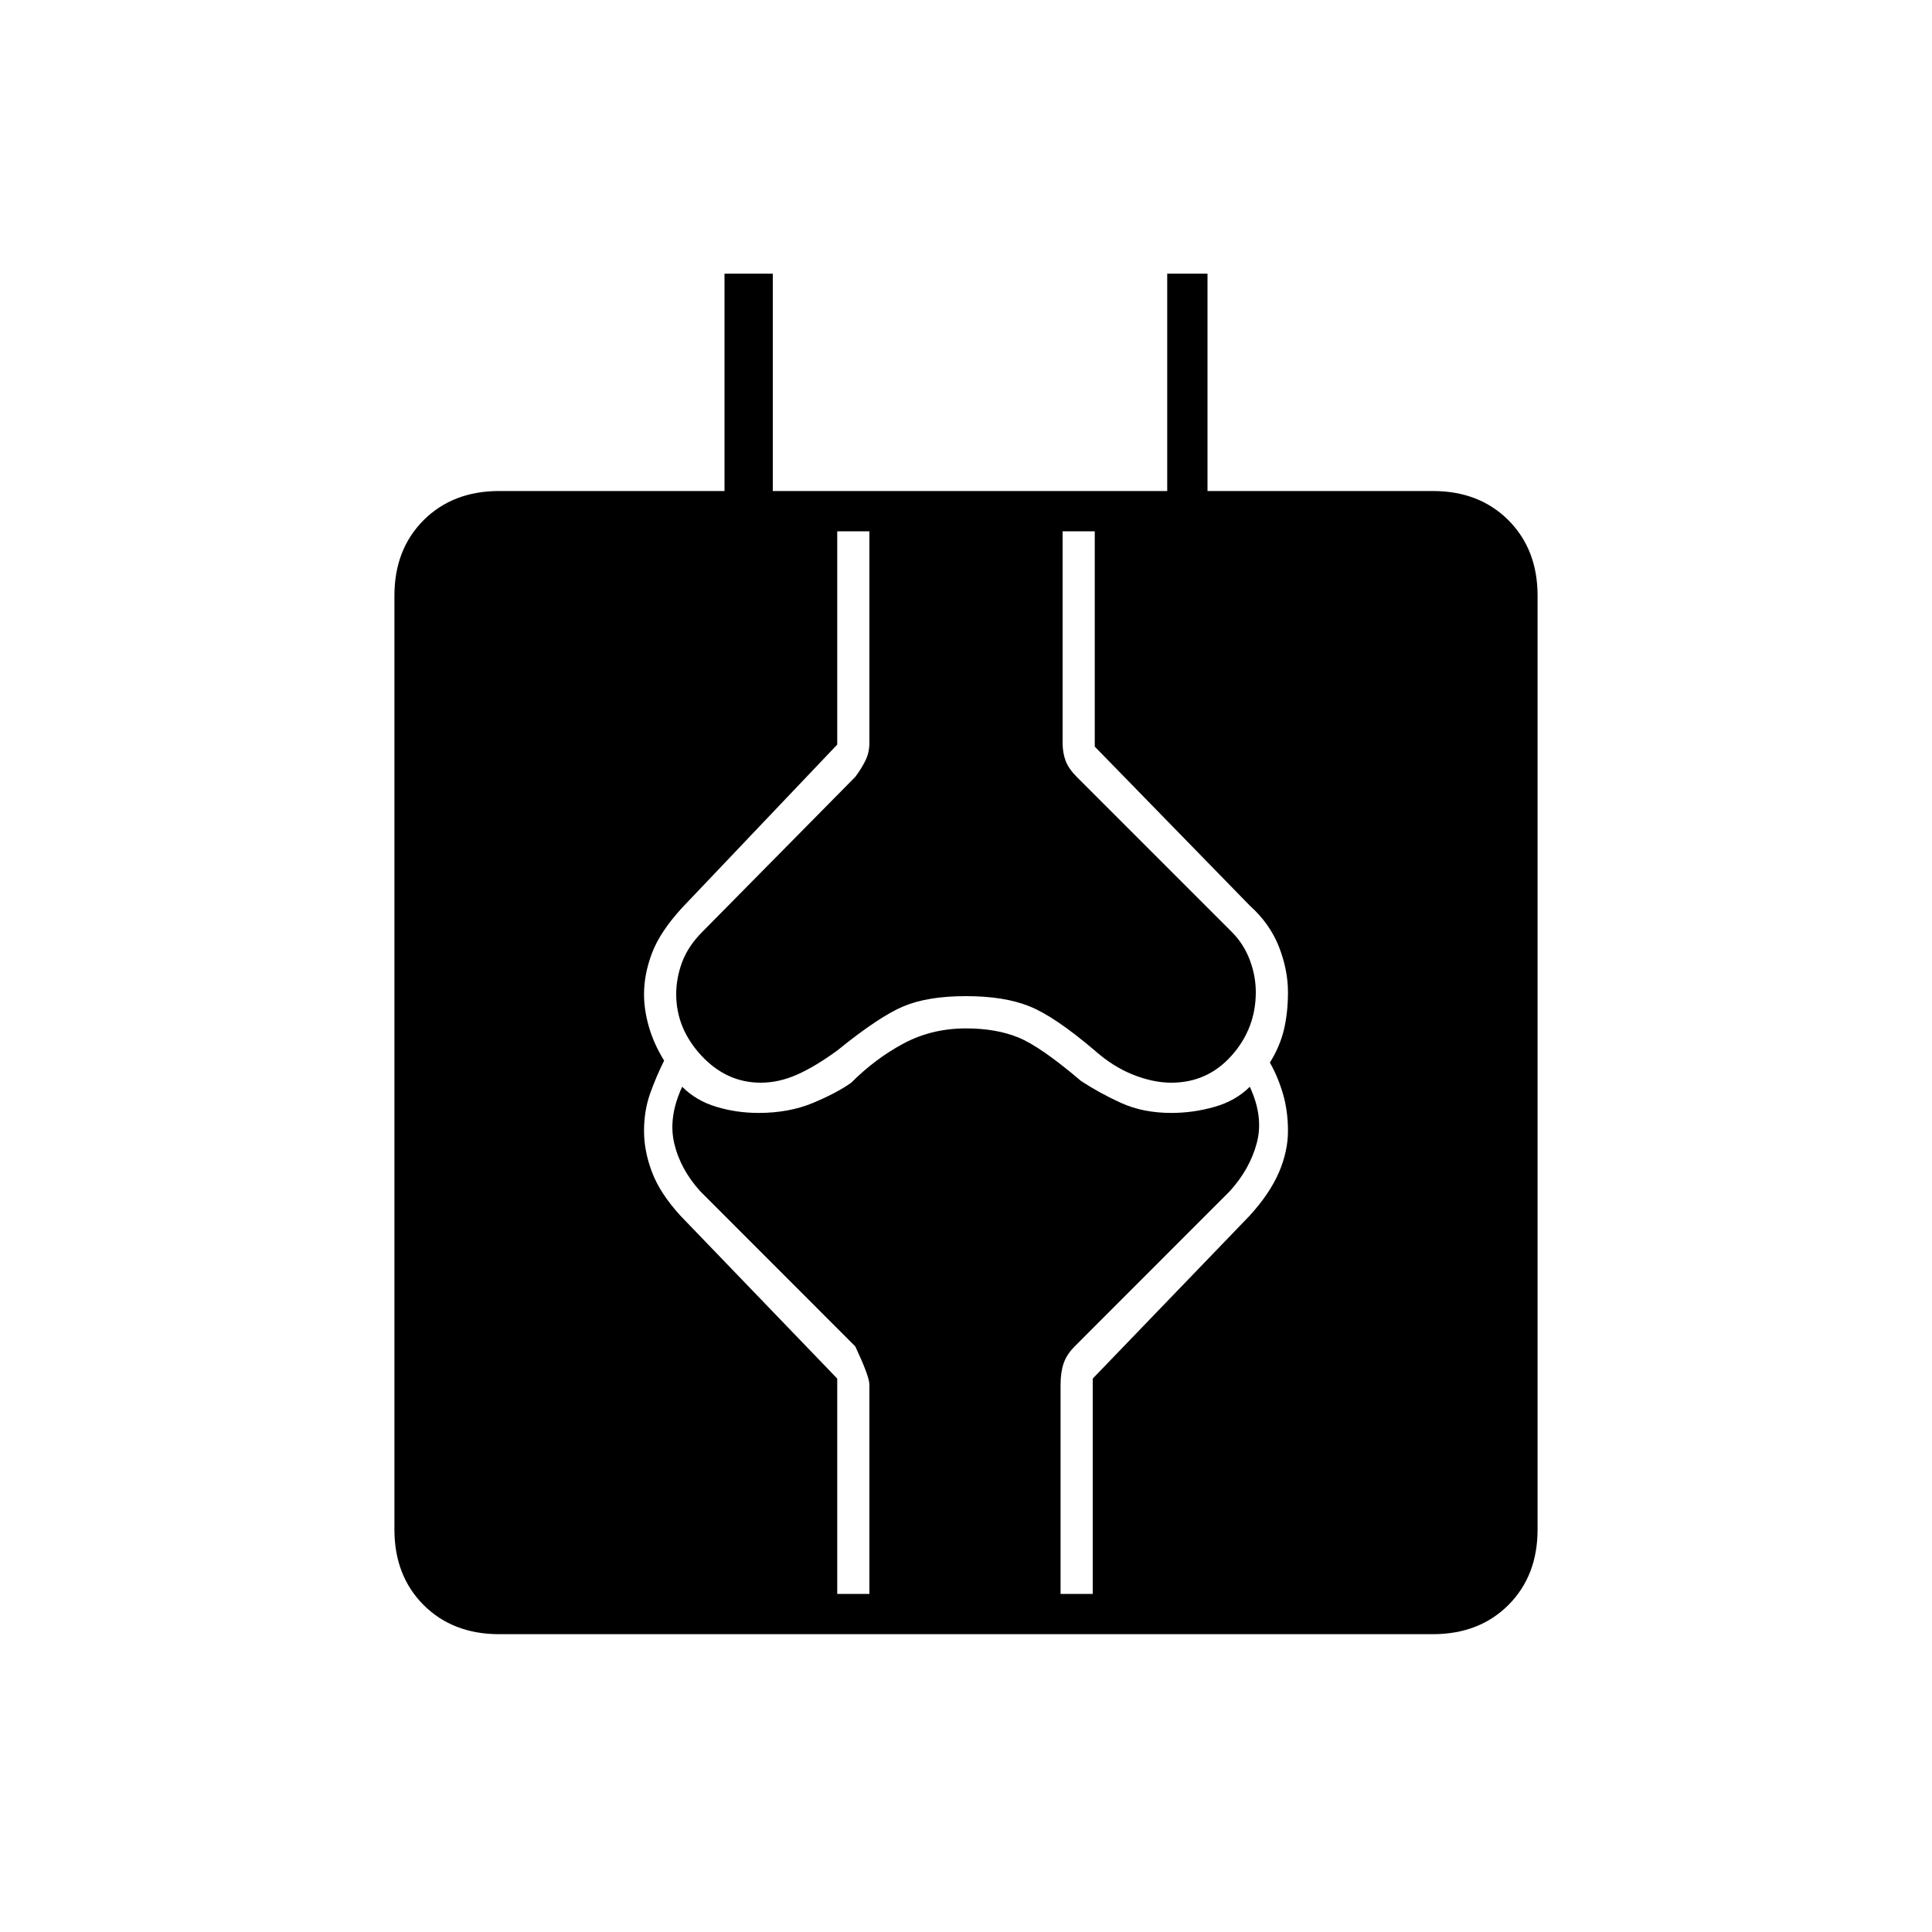 <svg xmlns="http://www.w3.org/2000/svg" height="20" width="20"><path d="M5.167 16.917q-.479 0-.782-.302-.302-.303-.302-.782V6.167q0-.479.302-.782.303-.302.782-.302H7.5v-2.25H8v2.25h4.083v-2.25h.417v2.25h2.333q.479 0 .782.302.302.303.302.782v9.666q0 .479-.302.782-.303.302-.782.302Zm3.5-.417H9v-2.167q0-.083-.146-.395L7.25 12.333q-.208-.229-.271-.5-.062-.271.083-.583.146.146.355.208.208.063.437.063.313 0 .563-.104.25-.105.395-.209.25-.25.542-.406.292-.156.646-.156.312 0 .542.094.229.093.646.448.187.124.416.229.229.104.521.104.229 0 .448-.063.219-.062.365-.208.145.312.072.583-.072.271-.281.5l-1.604 1.605q-.083.083-.115.177-.031.093-.031.218V16.5h.333v-2.229l1.626-1.688q.208-.229.302-.448.093-.218.093-.427 0-.208-.052-.385-.052-.177-.135-.323.104-.167.146-.344.041-.177.041-.385 0-.229-.093-.469-.094-.24-.302-.427l-1.605-1.646V5.5H11v2.188q0 .104.031.187t.115.167l1.604 1.604q.125.125.188.292.062.166.062.333 0 .375-.25.656t-.625.281q-.187 0-.396-.083-.208-.083-.396-.25-.416-.354-.677-.458-.26-.105-.656-.105t-.646.105q-.25.104-.687.458-.229.167-.417.25-.188.083-.375.083-.354 0-.615-.281-.26-.281-.26-.635 0-.167.062-.334.063-.166.209-.312l1.583-1.604q.063-.084.104-.167Q9 7.792 9 7.688V5.5h-.333v2.208L7.062 9.396q-.229.25-.312.469-.083.218-.083.427 0 .166.052.343.052.177.156.344-.083.167-.146.344-.062.177-.062.385 0 .209.083.427.083.219.292.448l1.625 1.688Z"/></svg>